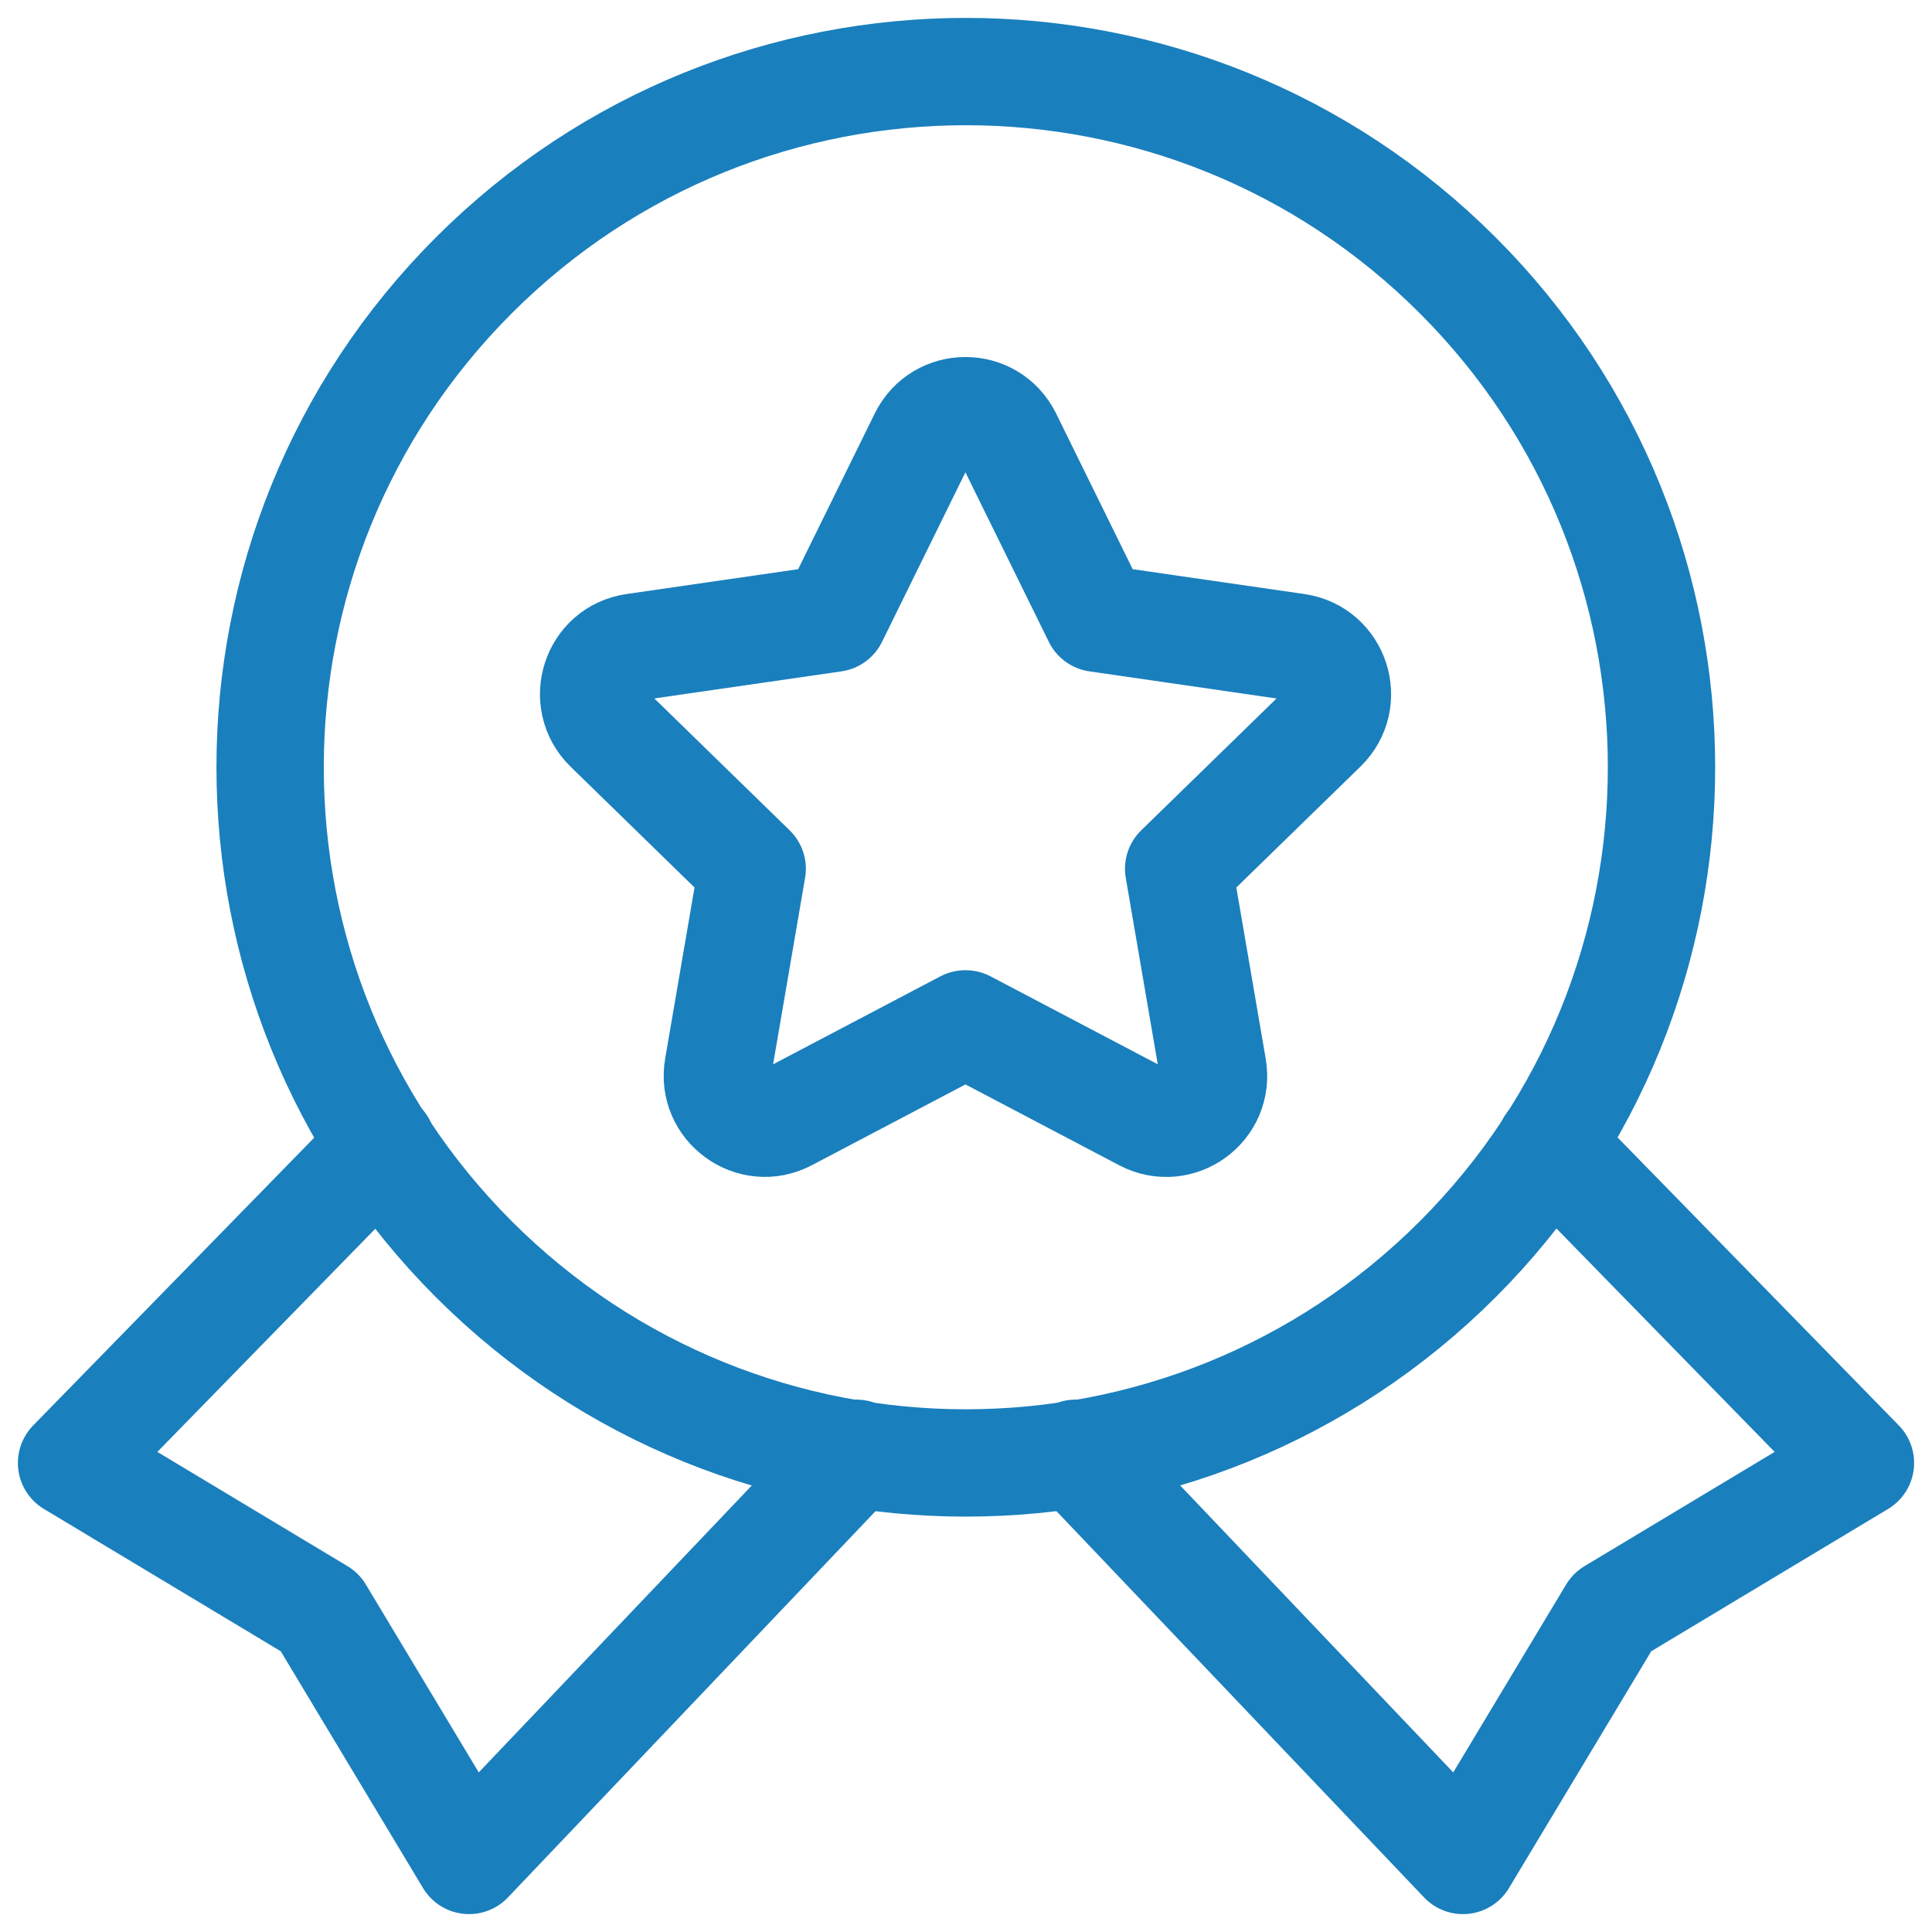 <svg width="27" height="27" viewBox="0 0 27 27" fill="none" xmlns="http://www.w3.org/2000/svg">
<path d="M5.341 16L1 20.445L4.47 22.53L6.555 26L11.97 20.31" stroke="#1A7FBD" stroke-width="1.5" stroke-linecap="round" stroke-linejoin="round"/>
<path d="M15.03 20.31L20.445 26L22.53 22.53L26 20.445L21.659 16" stroke="#1A7FBD" stroke-width="1.5" stroke-linecap="round" stroke-linejoin="round"/>
<path d="M20.372 3.848C24.169 7.644 24.169 13.801 20.372 17.598C16.576 21.394 10.419 21.394 6.622 17.598C2.826 13.801 2.826 7.644 6.622 3.848C10.419 0.051 16.576 0.051 20.372 3.848" stroke="#1A7FBD" stroke-width="1.5" stroke-linecap="round" stroke-linejoin="round"/>
<path d="M13.495 14.309L15.99 15.621C16.477 15.875 17.043 15.466 16.949 14.921L16.472 12.141L18.49 10.175C18.884 9.791 18.666 9.122 18.121 9.044L15.331 8.64L14.086 6.109C13.842 5.616 13.142 5.616 12.898 6.109L11.653 8.64L8.863 9.044C8.318 9.122 8.106 9.791 8.495 10.175L10.512 12.141L10.035 14.921C9.942 15.46 10.512 15.875 10.995 15.621L13.49 14.309H13.495Z" stroke="#1A7FBD" stroke-width="1.5" stroke-linecap="round" stroke-linejoin="round"/>
</svg>
